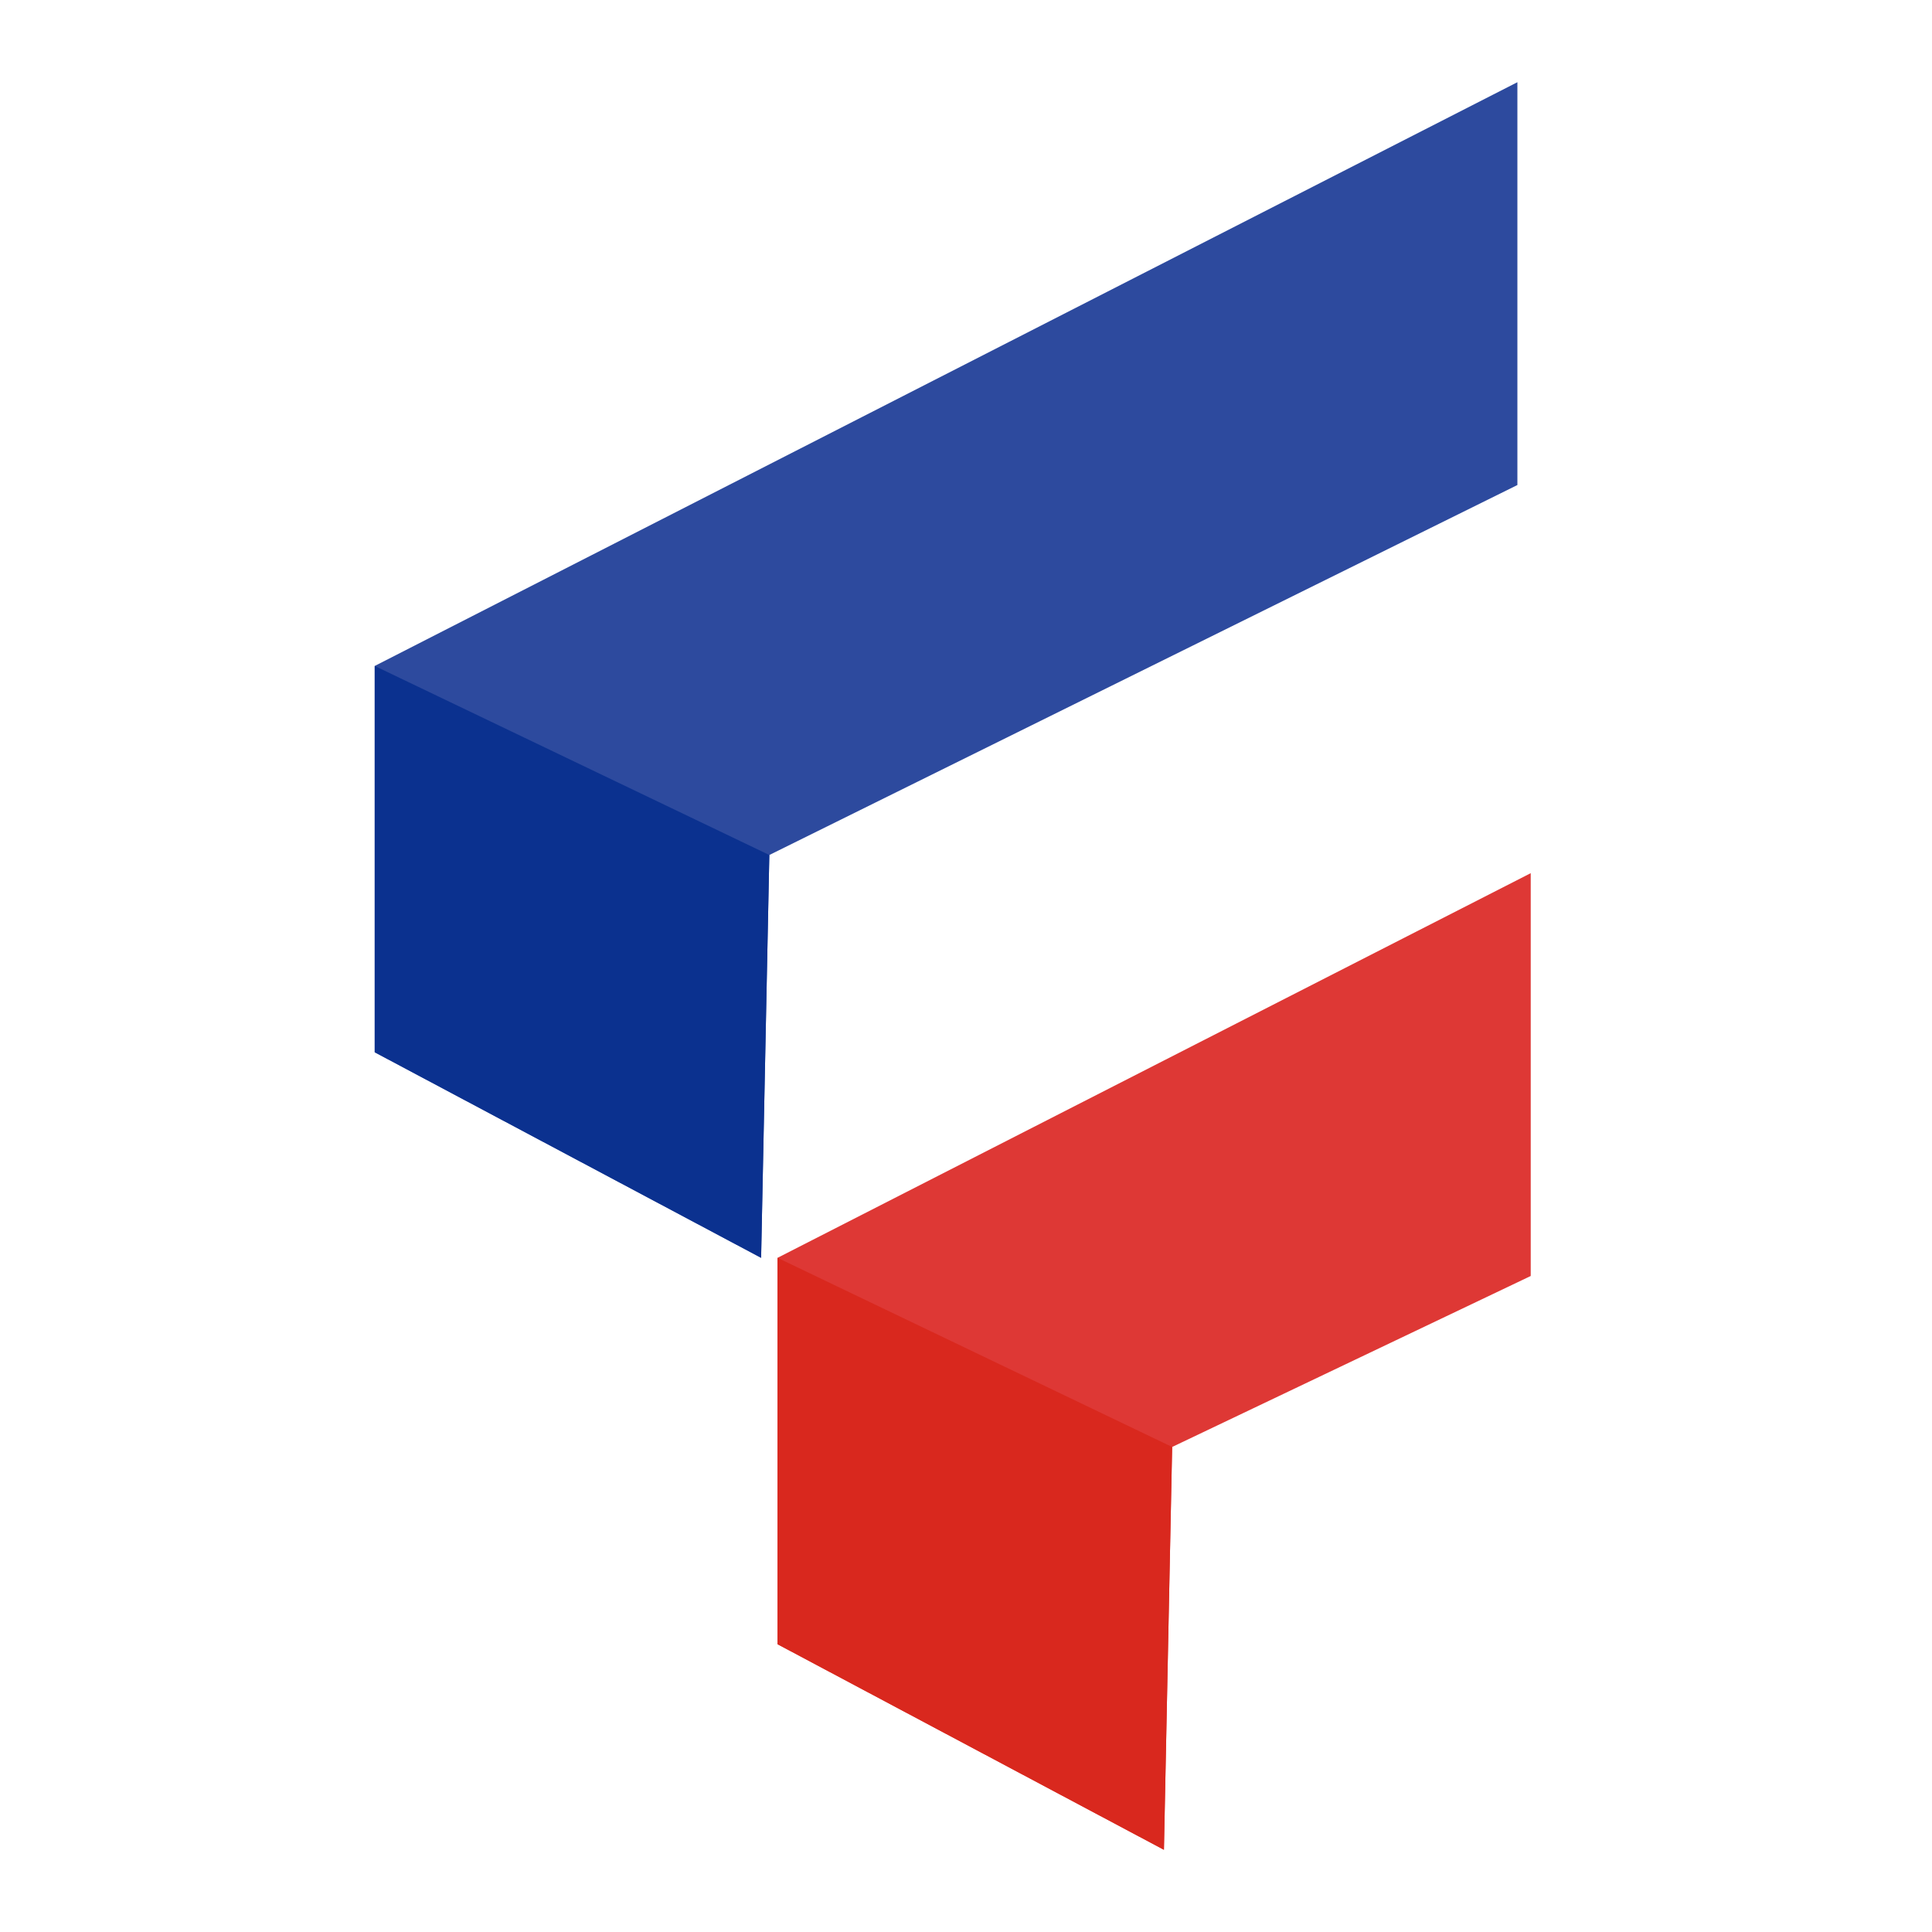 <?xml version="1.0" encoding="iso-8859-1"?>
<!-- Generator: Adobe Illustrator 28.7.1, SVG Export Plug-In . SVG Version: 9.03 Build 54978)  -->
<svg version="1.1" id="&#x56FE;&#x5C42;_1" xmlns="http://www.w3.org/2000/svg" xmlns:xlink="http://www.w3.org/1999/xlink" x="0px"
	 y="0px" viewBox="0 0 20 20" style="enable-background:new 0 0 20 20;" xml:space="preserve">
<g>
	<polygon style="fill-rule:evenodd;clip-rule:evenodd;fill:#2D4A9E;" points="15.708,0.851 15.708,5.021 7.964,8.851 7.879,13.021 
		3.879,10.893 3.879,6.894 	"/>
	<polygon style="fill-rule:evenodd;clip-rule:evenodd;fill:#0B318F;" points="7.964,8.851 7.879,13.021 3.879,10.893 3.879,6.894 	
		"/>
	<polygon style="fill-rule:evenodd;clip-rule:evenodd;fill:#DE3835;" points="15.846,9.039 15.846,13.209 12.134,14.979 
		12.049,19.149 8.049,17.021 8.049,13.021 	"/>
	<polygon style="fill-rule:evenodd;clip-rule:evenodd;fill:#D9281E;" points="12.134,14.979 12.049,19.149 8.049,17.021 
		8.049,13.021 	"/>
</g>
</svg>
